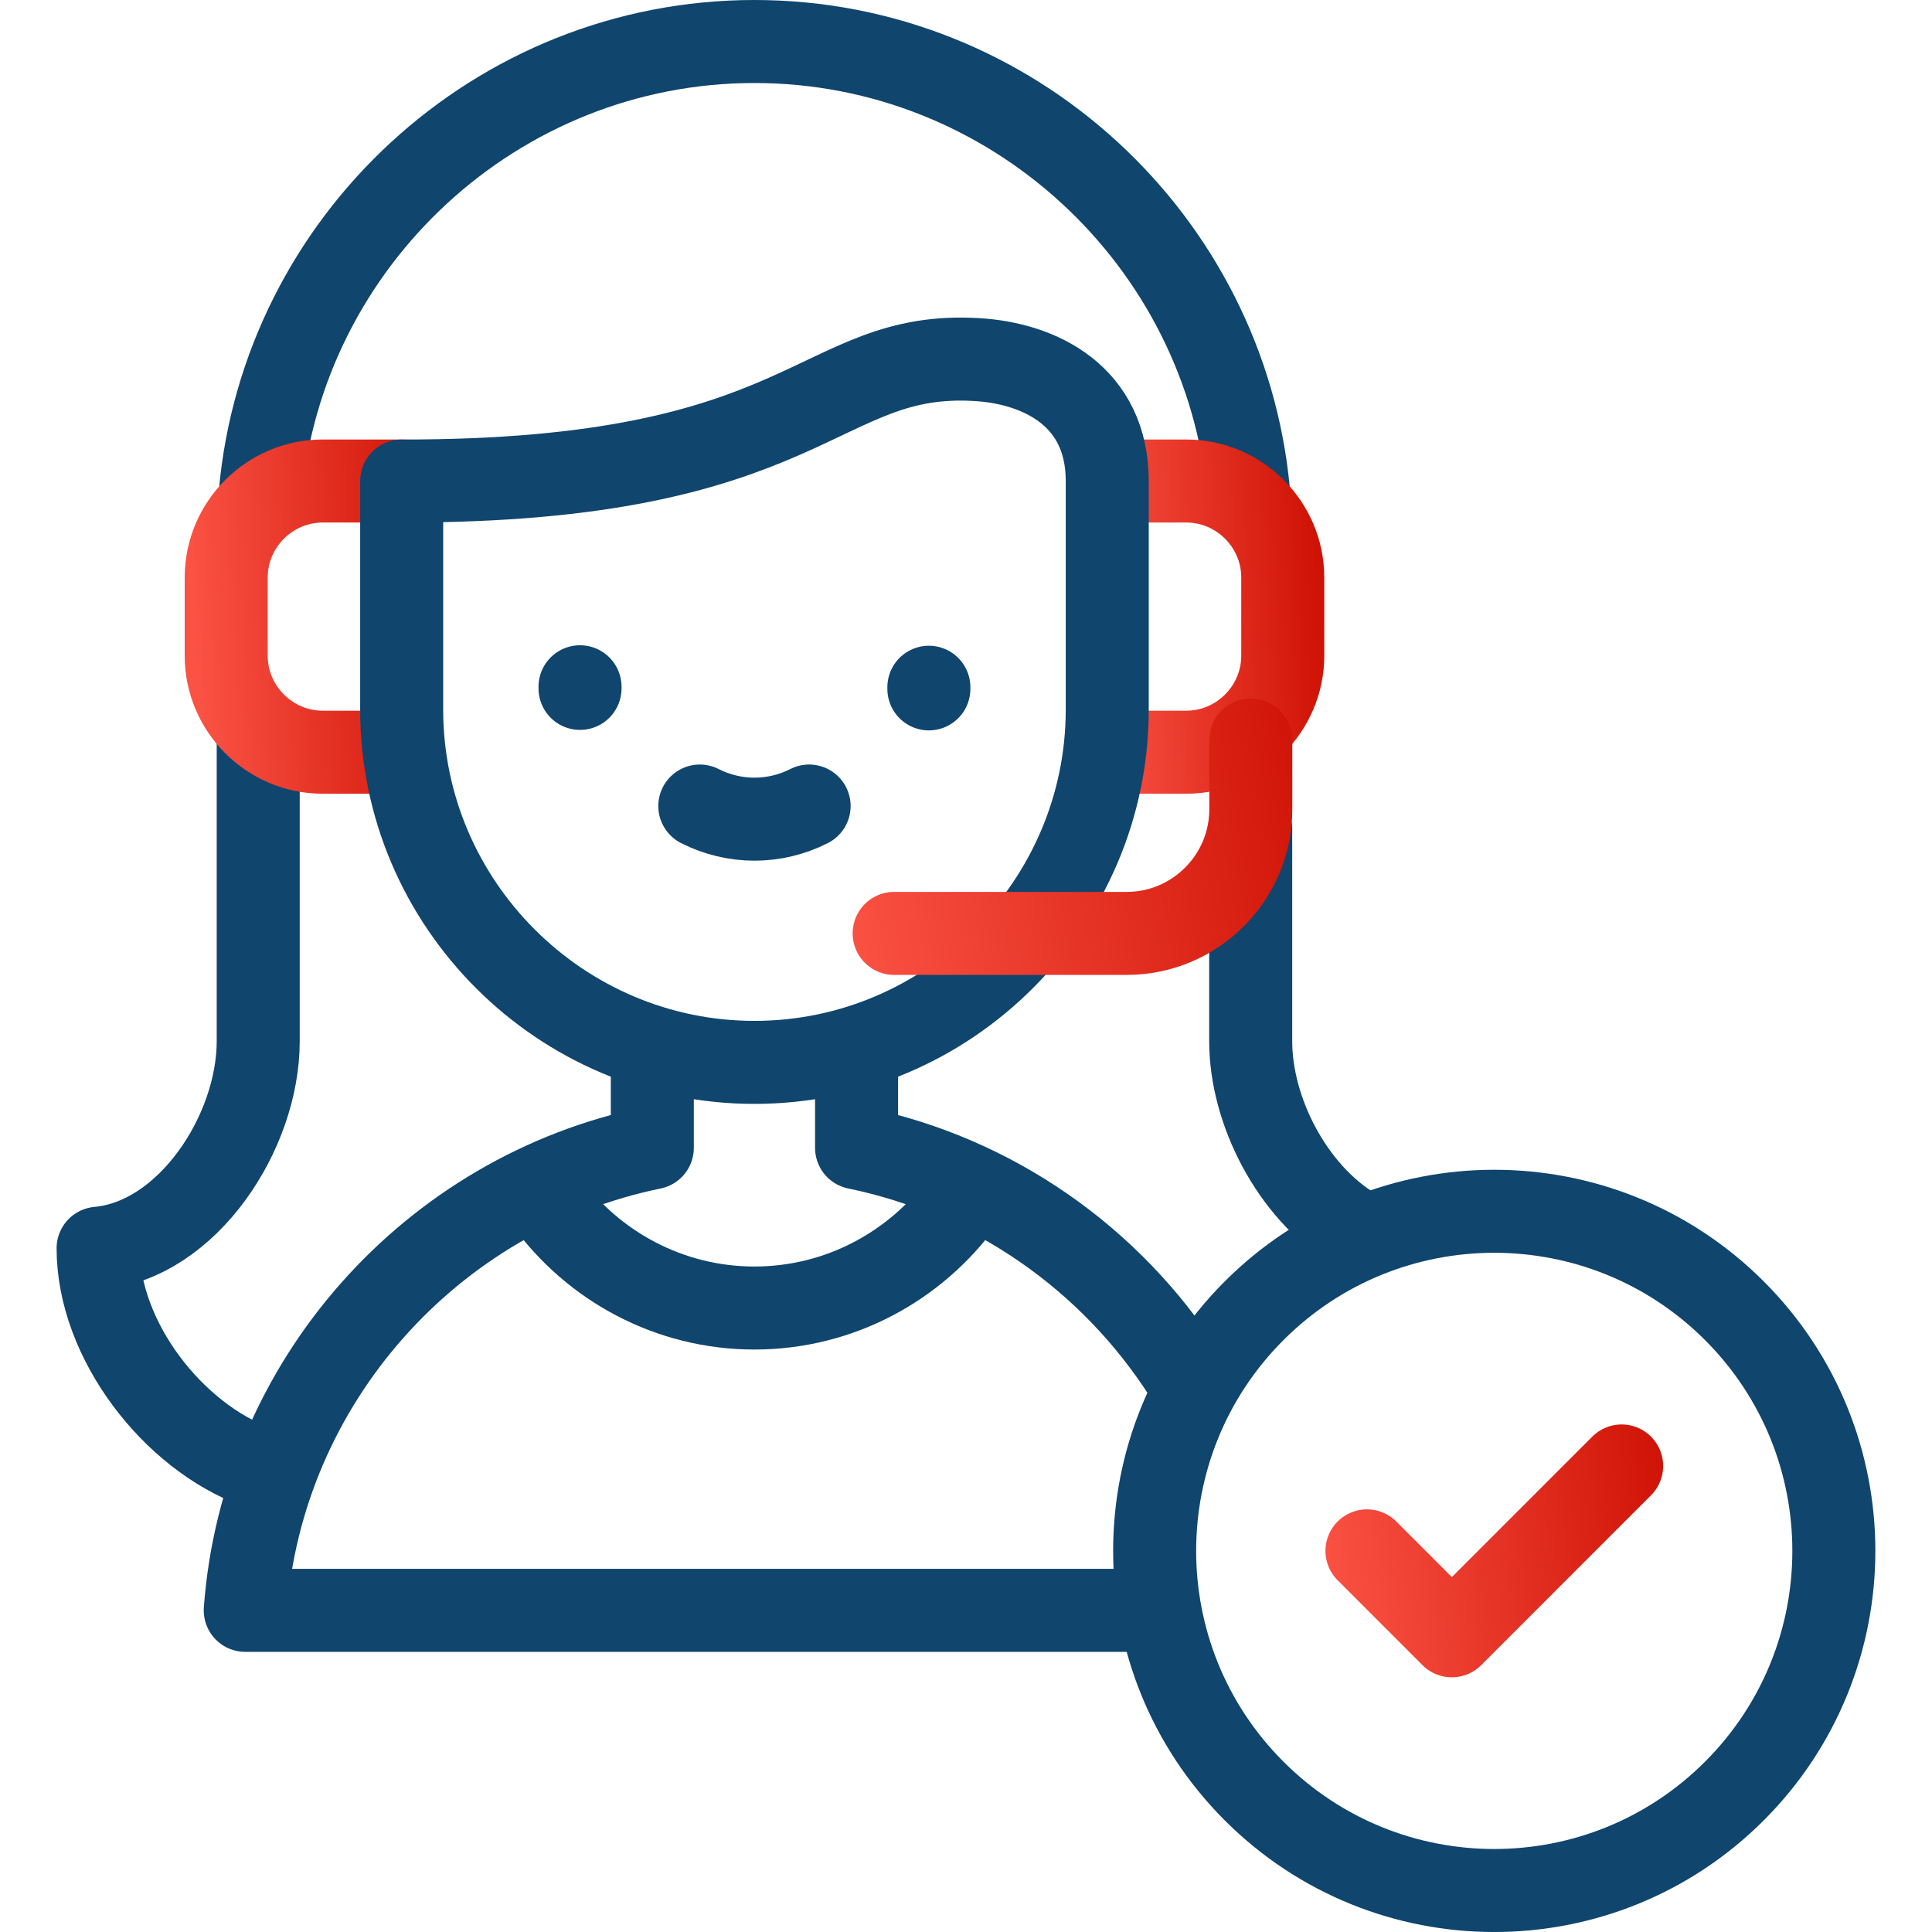 <svg width="64" height="64" viewBox="0 0 64 64" fill="none" xmlns="http://www.w3.org/2000/svg">
<g clip-path="url(#clip0_0_1302)">
<path d="M41.359 16.299C40.589 7.961 33.523 1.375 24.992 1.375C16.444 1.375 9.366 7.989 8.621 16.352" stroke="#10456D" stroke-width="2.75" stroke-miterlimit="2.613" stroke-linecap="round" stroke-linejoin="round"/>
<path d="M8.554 24.439V34.488C8.554 37.519 6.213 41.08 3.25 41.35C3.25 44.404 5.743 47.595 8.508 48.599" stroke="#10456D" stroke-width="2.75" stroke-miterlimit="2.613" stroke-linecap="round" stroke-linejoin="round"/>
<path d="M41.431 27.464V34.488C41.431 36.822 42.82 39.471 44.812 40.689" stroke="#10456D" stroke-width="2.75" stroke-miterlimit="2.613" stroke-linecap="round" stroke-linejoin="round"/>
<path d="M37.304 15.934H39.295C41.054 15.934 42.493 17.373 42.493 19.132V21.721C42.493 23.479 41.054 24.918 39.295 24.918H37.216" stroke="url(#paint0_linear_0_1302)" stroke-width="2.75" stroke-miterlimit="2.613" stroke-linecap="round" stroke-linejoin="round"/>
<path d="M13.306 15.934H10.691C8.932 15.934 7.493 17.373 7.493 19.132V21.721C7.493 23.479 8.932 24.918 10.69 24.918H12.767" stroke="url(#paint1_linear_0_1302)" stroke-width="2.75" stroke-miterlimit="2.613" stroke-linecap="round" stroke-linejoin="round"/>
<path d="M57.454 59.33C61.847 54.937 61.847 47.814 57.454 43.42C53.06 39.027 45.938 39.027 41.544 43.42C37.151 47.814 37.151 54.937 41.544 59.33C45.938 63.724 53.06 63.724 57.454 59.33Z" stroke="#10456D" stroke-width="2.75" stroke-miterlimit="22.926" stroke-linecap="round" stroke-linejoin="round"/>
<path d="M39.256 45.534C36.793 41.676 32.868 38.944 28.375 38.023V35.315M21.609 35.315V38.023C14.298 39.522 8.685 45.77 8.124 53.345H37.797" stroke="#10456D" stroke-width="2.75" stroke-miterlimit="2.613" stroke-linecap="round" stroke-linejoin="round"/>
<path d="M18.09 39.794C19.643 41.933 22.162 43.33 24.992 43.33C27.819 43.33 30.335 41.936 31.889 39.802" stroke="#10456D" stroke-width="2.75" stroke-miterlimit="2.613" stroke-linecap="round" stroke-linejoin="round"/>
<path fill-rule="evenodd" clip-rule="evenodd" d="M13.306 15.934C26.893 15.957 27.038 11.593 32.366 11.912C34.446 12.036 36.679 13.117 36.679 15.934V23.506C36.679 29.934 31.42 35.193 24.992 35.193C18.565 35.193 13.306 29.934 13.306 23.506L13.306 15.934Z" stroke="#10456D" stroke-width="2.75" stroke-miterlimit="22.926" stroke-linecap="round" stroke-linejoin="round"/>
<path d="M26.803 26.701C26.243 26.986 25.622 27.136 24.992 27.136C24.362 27.136 23.742 26.986 23.182 26.701" stroke="#10456D" stroke-width="2.75" stroke-miterlimit="22.926" stroke-linecap="round" stroke-linejoin="round"/>
<path d="M19.214 22.75V22.804M30.77 22.766V22.82" stroke="#10456D" stroke-width="2.75" stroke-miterlimit="2.613" stroke-linecap="round" stroke-linejoin="round"/>
<path d="M29.62 30.92H37.33C39.587 30.92 41.434 29.073 41.434 26.816V24.514" stroke="url(#paint2_linear_0_1302)" stroke-width="2.75" stroke-miterlimit="2.613" stroke-linecap="round" stroke-linejoin="round"/>
<path d="M53.719 48.562L48.094 54.188L45.282 51.375" stroke="url(#paint3_linear_0_1302)" stroke-width="2.75" stroke-miterlimit="22.926" stroke-linecap="round" stroke-linejoin="round"/>
</g>
<defs>
<linearGradient id="paint0_linear_0_1302" x1="44.052" y1="13.864" x2="35.862" y2="14.335" gradientUnits="userSpaceOnUse">
<stop stop-color="#CB0D00"/>
<stop offset="1" stop-color="#FA5244"/>
</linearGradient>
<linearGradient id="paint1_linear_0_1302" x1="15.024" y1="13.864" x2="6.007" y2="14.435" gradientUnits="userSpaceOnUse">
<stop stop-color="#CB0D00"/>
<stop offset="1" stop-color="#FA5244"/>
</linearGradient>
<linearGradient id="paint2_linear_0_1302" x1="44.925" y1="23.039" x2="27.108" y2="26.255" gradientUnits="userSpaceOnUse">
<stop stop-color="#CB0D00"/>
<stop offset="1" stop-color="#FA5244"/>
</linearGradient>
<linearGradient id="paint3_linear_0_1302" x1="56.212" y1="47.267" x2="43.35" y2="49.155" gradientUnits="userSpaceOnUse">
<stop stop-color="#CB0D00"/>
<stop offset="1" stop-color="#FA5244"/>
</linearGradient>
<clipPath id="clip0_0_1302">
<rect width="64" height="64" fill="white"/>
</clipPath>
</defs>
</svg>
